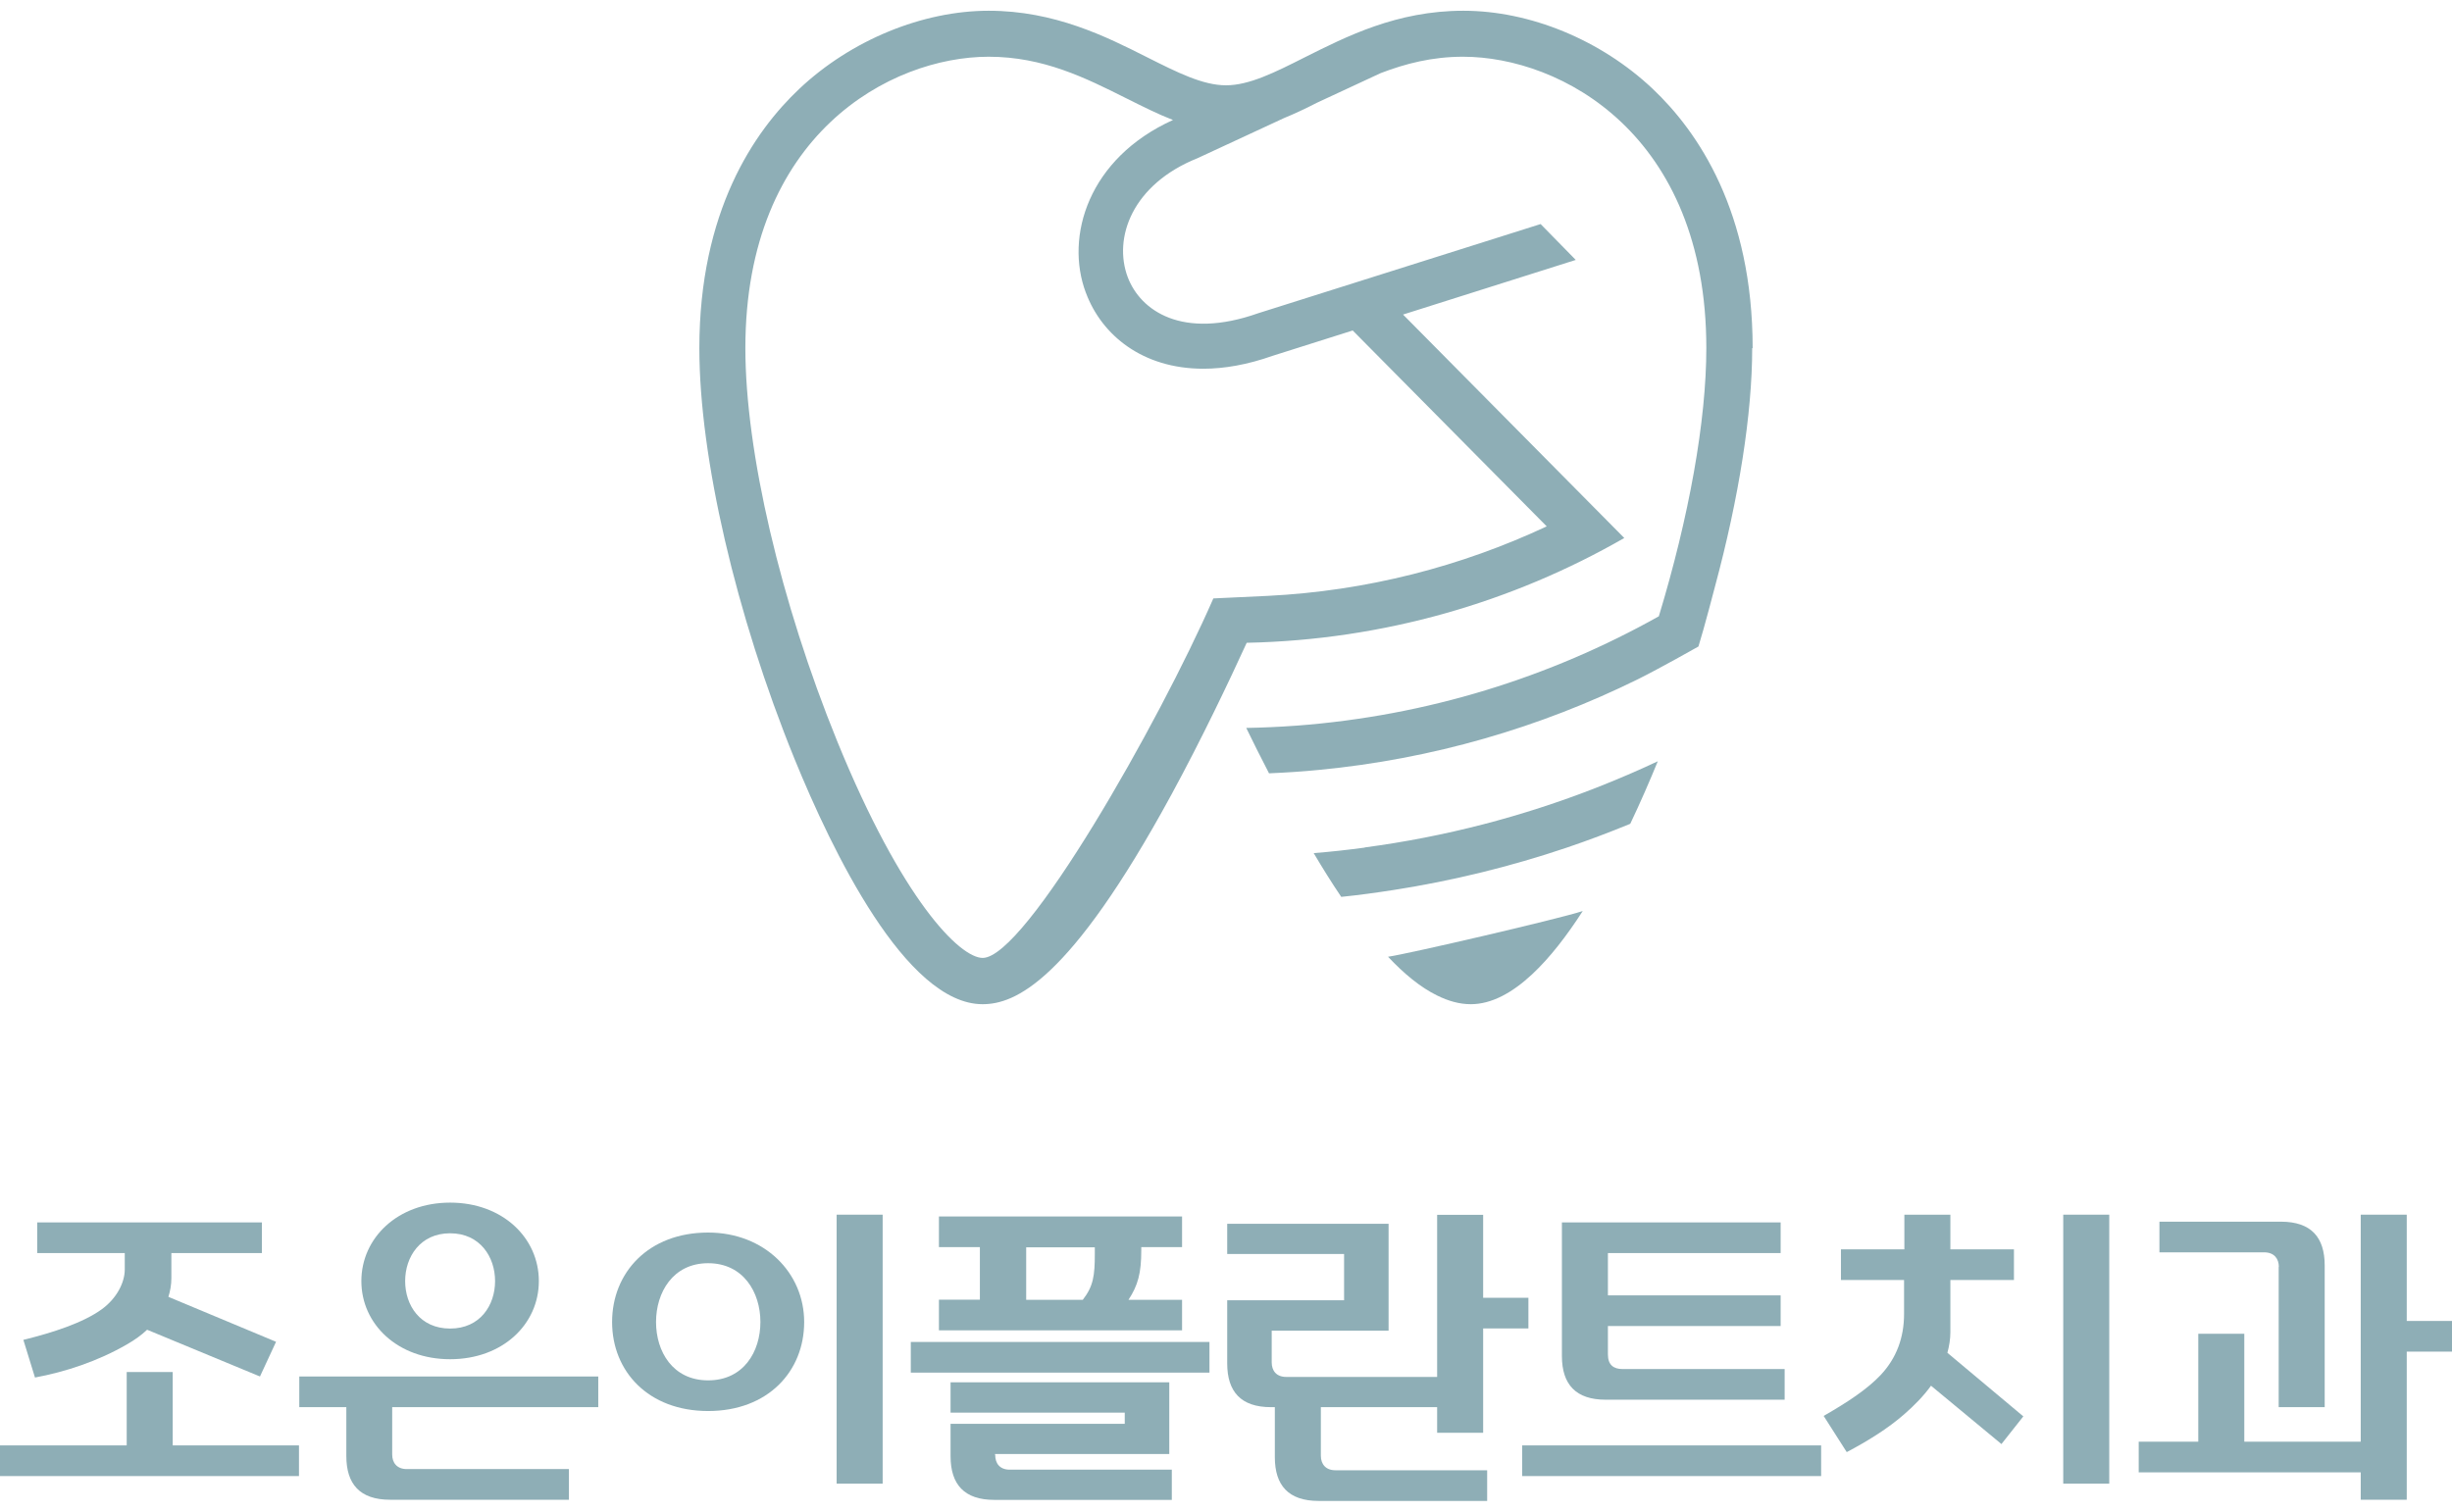 <svg width="120" height="74" viewBox="0 0 120 74" fill="none" xmlns="http://www.w3.org/2000/svg">
<path d="M4.984 64.089C4.073 64.752 2.594 65.233 1.144 65.59L1.712 67.433C3.177 67.164 4.802 66.632 6.216 65.808C6.587 65.597 6.915 65.364 7.199 65.094L12.723 67.382L13.51 65.684L8.242 63.484C8.329 63.2 8.387 62.894 8.387 62.573V61.341H12.818V59.84H1.822V61.341H6.106V62.143C6.106 62.784 5.713 63.557 4.984 64.089Z" fill="#8EAEB6"/>
<path d="M8.453 67.164H6.201V70.756H0V72.257H14.632V70.756H8.453V67.164Z" fill="#8EAEB6"/>
<path d="M22.028 60.372C23.493 60.372 24.229 61.531 24.229 62.712C24.229 63.892 23.5 65.036 22.028 65.036C20.556 65.036 19.828 63.892 19.828 62.712C19.828 61.531 20.564 60.372 22.028 60.372ZM22.028 66.537C24.601 66.537 26.371 64.825 26.371 62.712C26.371 60.598 24.601 58.871 22.028 58.871C19.456 58.871 17.685 60.606 17.685 62.712C17.685 64.817 19.456 66.537 22.028 66.537Z" fill="#8EAEB6"/>
<path d="M43.197 59.461H40.945V72.629H43.197V59.461Z" fill="#8EAEB6"/>
<path d="M34.656 67.572C32.922 67.572 32.106 66.159 32.106 64.716C32.106 63.273 32.929 61.837 34.656 61.837C36.383 61.837 37.214 63.266 37.214 64.716C37.214 66.166 36.391 67.572 34.656 67.572ZM34.656 60.336C31.727 60.336 29.956 62.304 29.956 64.716C29.956 67.128 31.727 69.073 34.656 69.073C37.586 69.073 39.356 67.128 39.356 64.716C39.356 62.304 37.411 60.336 34.656 60.336Z" fill="#8EAEB6"/>
<path d="M53.58 61.379C53.58 62.45 53.507 62.967 52.99 63.63H50.221V61.058H53.58V61.379ZM57.85 63.63H55.227C55.693 62.916 55.854 62.326 55.854 61.196V61.051H57.85V59.55H45.951V61.051H47.955V63.623H45.951V65.124H57.85V63.623V63.63Z" fill="#8EAEB6"/>
<path d="M89.126 70.756H74.494V72.257H89.126V70.756Z" fill="#8EAEB6"/>
<path d="M78.589 68.519H87.34V67.018H79.405C78.975 67.018 78.691 66.821 78.691 66.304V64.912H87.144V63.411H78.691V61.342H87.144V59.841H76.439V66.377C76.439 67.79 77.139 68.519 78.582 68.519" fill="#8EAEB6"/>
<path d="M95.451 65.196V62.66H98.562V61.159H95.451V59.461H93.199V61.159H90.095V62.66H93.184V64.322C93.184 65.48 92.813 66.486 92.04 67.309C91.377 68.009 90.43 68.635 89.249 69.313L90.379 71.084C91.399 70.544 92.383 69.94 93.199 69.225C93.665 68.817 94.132 68.351 94.503 67.834L97.95 70.69L99.021 69.335L95.305 66.223C95.392 65.903 95.451 65.56 95.451 65.203" fill="#8EAEB6"/>
<path d="M103.226 59.461H100.974V72.629H103.226V59.461Z" fill="#8EAEB6"/>
<path d="M117.785 64.664V59.461H115.533V70.574H109.835V65.291H107.583V70.574H104.668V72.075H115.533V73.416H117.785V66.165H120V64.664H117.785Z" fill="#8EAEB6"/>
<path d="M111.518 62.019V68.884H113.77V61.947C113.77 60.569 113.107 59.804 111.628 59.804H105.682V61.305H110.811C111.292 61.305 111.526 61.611 111.526 62.019" fill="#8EAEB6"/>
<path d="M64.642 71.259V68.884H70.333V70.137H72.585V65.029H74.8V63.528H72.585V59.469H70.333V67.404H62.951C62.449 67.404 62.237 67.084 62.237 66.69V65.138H67.957V59.906H60.059V61.385H65.779V63.652H60.059V66.741C60.059 68.133 60.736 68.884 62.201 68.884H62.39V71.332C62.39 72.709 63.053 73.474 64.533 73.474H72.781V71.973H65.356C64.875 71.973 64.642 71.667 64.642 71.259Z" fill="#8EAEB6"/>
<path d="M48.698 71.223V71.179H57.224V67.667H46.52V69.153H55.045V69.7H46.52V71.281C46.52 72.673 47.197 73.423 48.662 73.423H57.348V71.944H49.42C48.917 71.944 48.706 71.624 48.706 71.23" fill="#8EAEB6"/>
<path d="M59.191 65.692H44.574V67.193H59.191V65.692Z" fill="#8EAEB6"/>
<path d="M14.647 68.884H16.949V71.274C16.949 72.651 17.612 73.416 19.092 73.416H27.843V71.915H19.908C19.427 71.915 19.194 71.609 19.194 71.201V68.884H29.279V67.383H14.647V68.884Z" fill="#8EAEB6"/>
<path d="M66.791 41.492C65.968 41.602 65.13 41.697 64.292 41.762C64.715 42.476 65.166 43.205 65.64 43.904C66.5 43.817 67.345 43.7 68.19 43.569C71.098 43.117 73.933 42.418 76.658 41.5C77.714 41.143 78.756 40.749 79.784 40.327C80.301 39.241 80.753 38.191 81.132 37.266C80.141 37.733 79.135 38.162 78.115 38.563C74.523 39.969 70.726 40.961 66.784 41.485" fill="#8EAEB6"/>
<path d="M67.928 46.834C68.708 47.664 69.517 48.335 70.34 48.736C70.887 49.005 71.433 49.158 71.98 49.158C73 49.158 74.013 48.597 74.982 47.694C75.849 46.885 76.68 45.806 77.459 44.597C76.264 44.99 68.876 46.703 67.936 46.834" fill="#8EAEB6"/>
<path d="M53.15 14.349C53.923 16.411 55.919 18.05 58.892 18.05C59.913 18.05 61.049 17.854 62.288 17.416L66.201 16.178L75.696 25.767C71.513 27.727 66.893 28.93 62.033 29.17L59.381 29.294C56.721 35.379 50.185 46.892 48.093 46.892C46.971 46.892 44.144 44.065 40.974 36.289C38.205 29.484 36.478 22.109 36.478 17.038C36.478 6.574 43.597 2.777 48.385 2.777C51.066 2.777 53.136 3.819 55.132 4.818C55.905 5.204 56.655 5.583 57.406 5.874C53.274 7.74 52.101 11.572 53.143 14.334M85.774 17.045C85.774 10.37 83.107 6.45 80.877 4.344C78.341 1.954 74.88 0.526 71.615 0.526C68.351 0.526 65.88 1.794 63.855 2.806C62.397 3.542 61.137 4.176 60 4.176C58.863 4.176 57.61 3.542 56.145 2.806C54.127 1.786 51.606 0.526 48.385 0.526C45.164 0.526 41.659 1.954 39.123 4.344C36.886 6.45 34.226 10.363 34.226 17.045C34.226 22.386 36.012 30.088 38.883 37.149C40.712 41.631 44.333 49.158 48.086 49.158C49.653 49.158 52.327 48.094 57.333 38.891C58.834 36.129 60.153 33.346 61.013 31.466C67.724 31.327 74.027 29.476 79.492 26.336L68.664 15.398L77.117 12.724L75.397 10.968L61.581 15.332C57.85 16.651 55.81 15.201 55.191 13.569C54.469 11.645 55.409 9.022 58.615 7.74L62.842 5.779C63.374 5.561 63.913 5.306 64.452 5.029L67.571 3.579C68.788 3.112 70.092 2.777 71.601 2.777C76.388 2.777 83.507 6.574 83.507 17.038C83.507 20.608 82.655 25.316 81.183 30.169C75.856 33.156 69.845 35.043 63.432 35.524C63.432 35.524 63.425 35.524 63.418 35.524C62.616 35.583 61.807 35.619 60.991 35.634C61.334 36.34 61.705 37.084 62.106 37.856C62.929 37.82 63.745 37.769 64.554 37.688C70.107 37.157 75.368 35.612 80.156 33.251C80.177 33.244 80.199 33.229 80.214 33.222C81.183 32.741 83.114 31.655 83.121 31.648C83.398 30.766 83.937 28.689 83.937 28.689C85.096 24.383 85.752 20.273 85.752 17.038" fill="#8EAEB6"/>
</svg>
